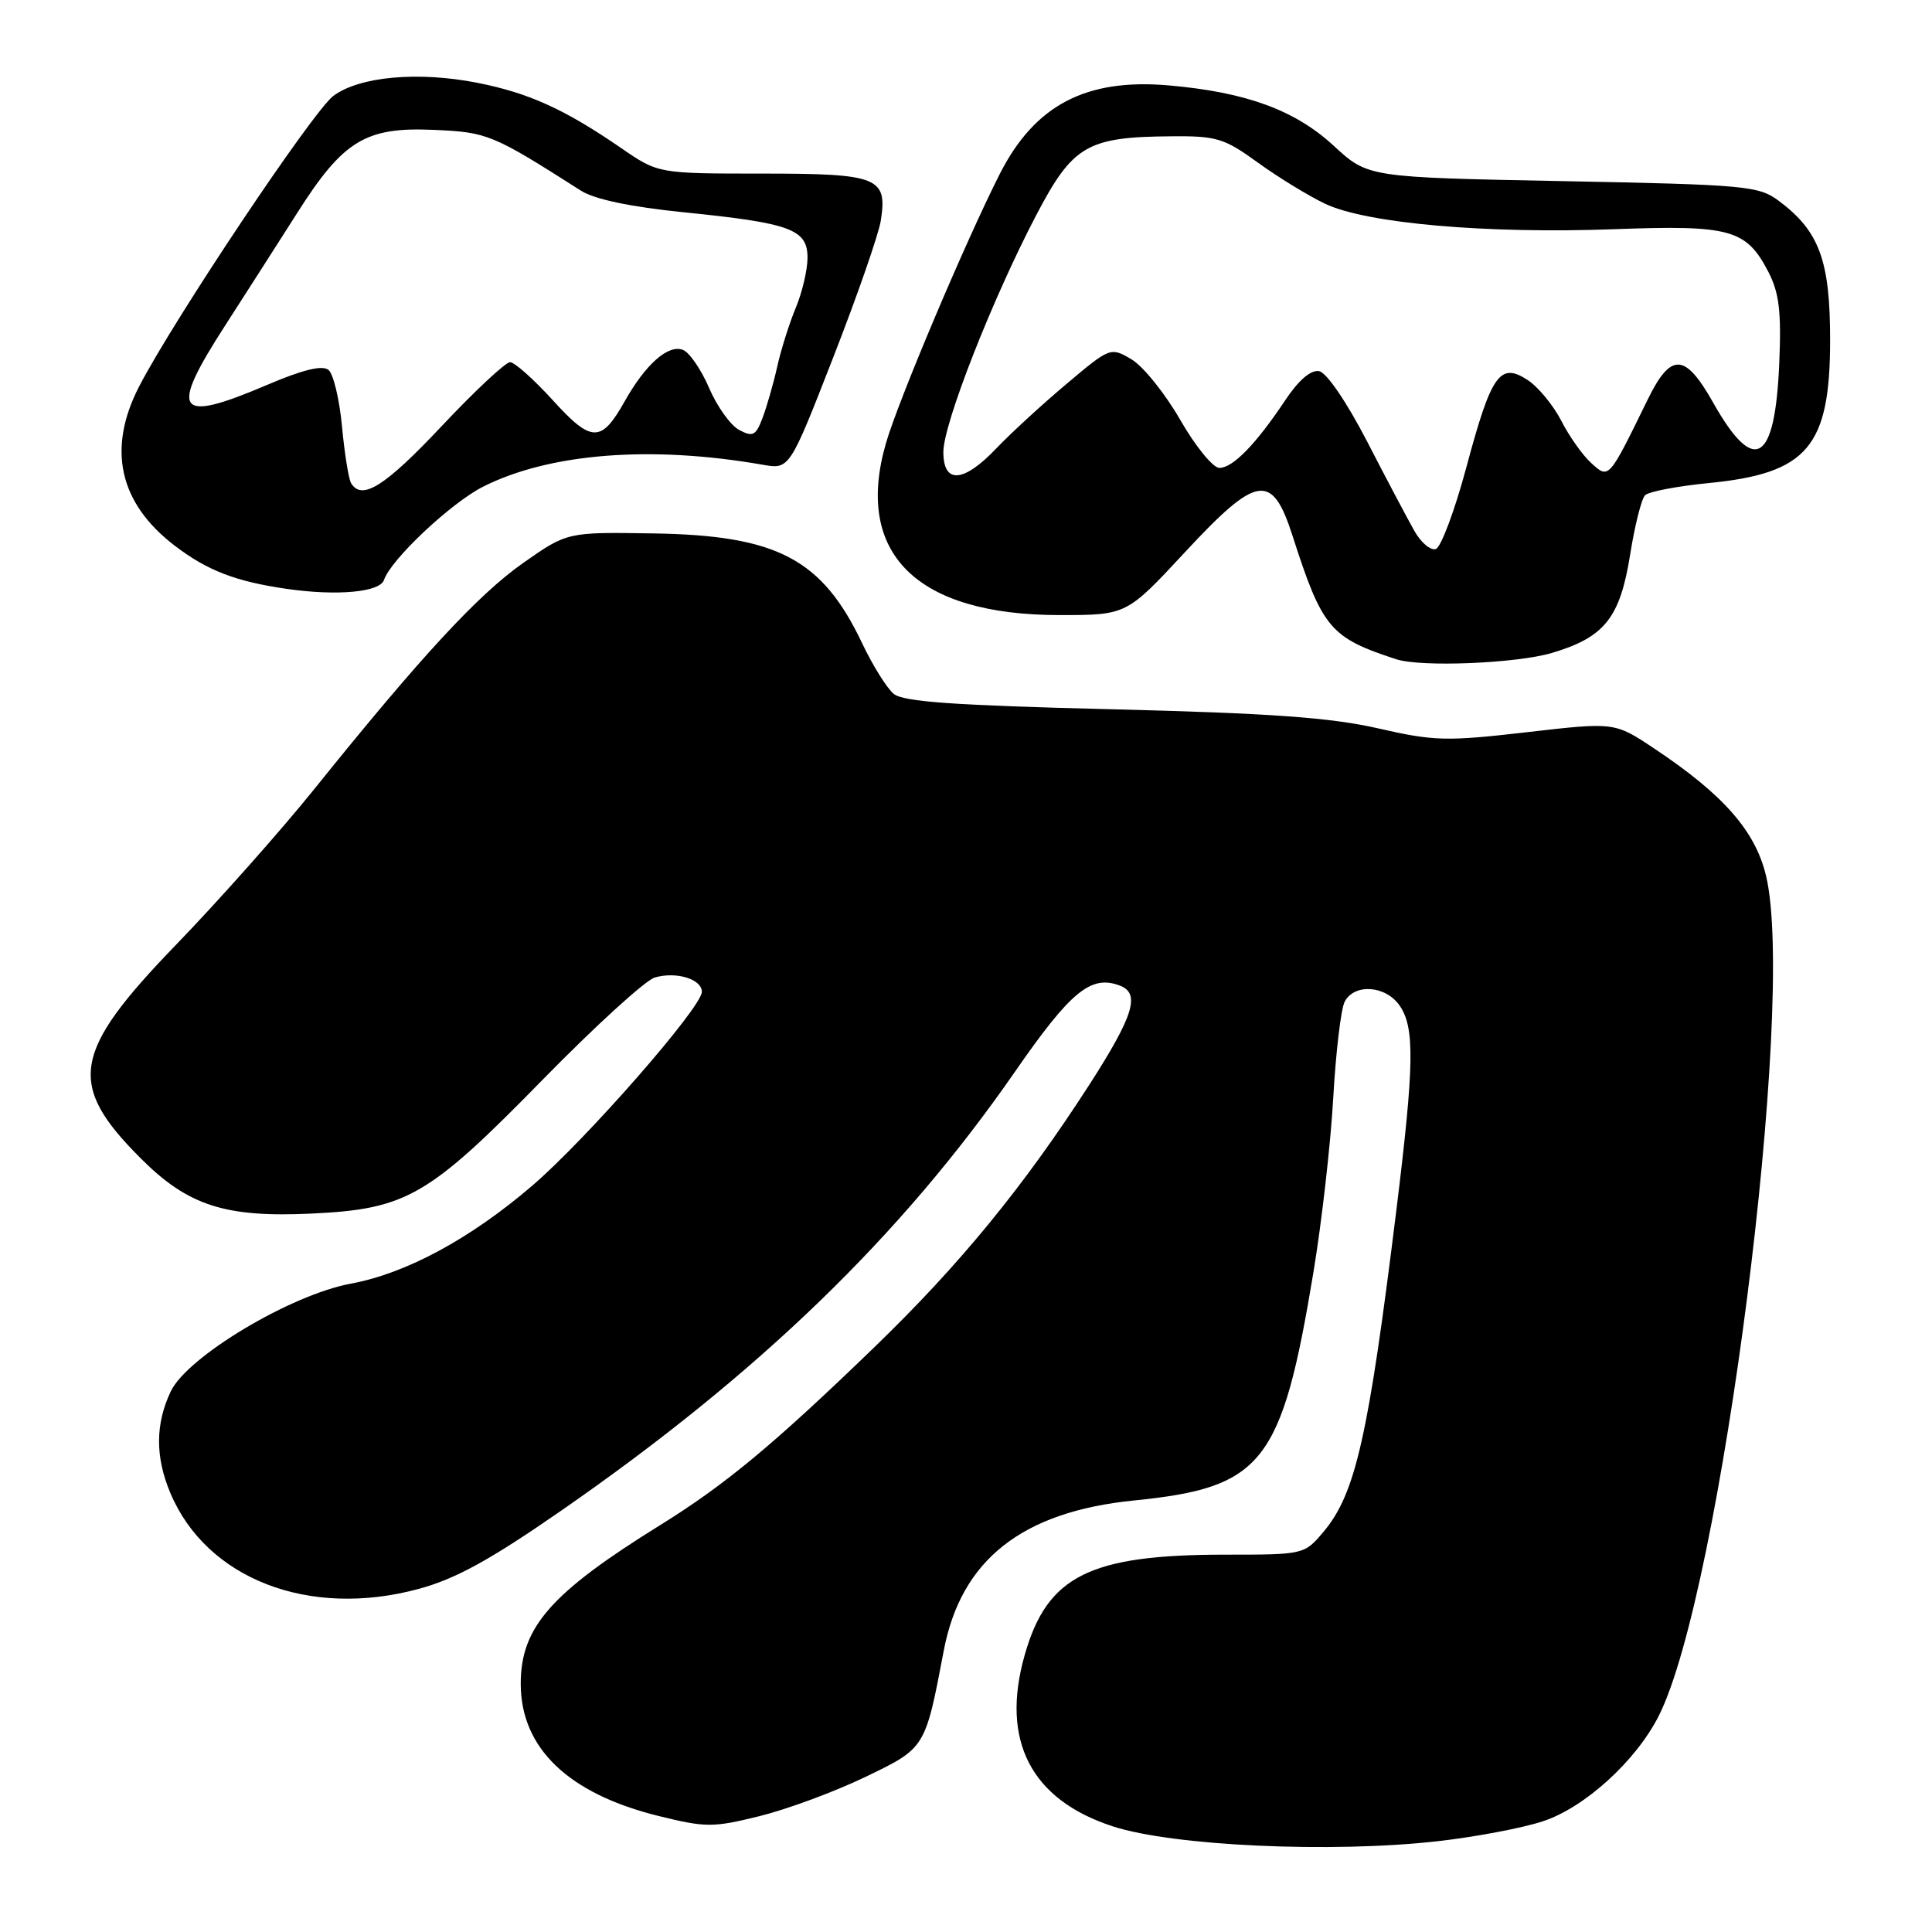 <?xml version="1.0" encoding="UTF-8" standalone="no"?>
<!DOCTYPE svg PUBLIC "-//W3C//DTD SVG 1.1//EN" "http://www.w3.org/Graphics/SVG/1.1/DTD/svg11.dtd" >
<svg xmlns="http://www.w3.org/2000/svg" xmlns:xlink="http://www.w3.org/1999/xlink" version="1.1" viewBox="0 0 256 256">
 <g >
 <path fill="currentColor"
d=" M 190.50 243.97 C 195.45 243.41 201.71 242.23 204.41 241.34 C 209.98 239.52 216.78 233.33 219.80 227.35 C 228.06 210.99 238.04 132.83 234.01 116.05 C 232.59 110.10 228.36 105.29 219.22 99.20 C 213.95 95.68 213.95 95.68 202.32 97.02 C 191.66 98.25 190.02 98.21 182.60 96.51 C 176.34 95.08 168.31 94.50 147.29 93.98 C 126.46 93.47 119.69 92.99 118.42 91.94 C 117.51 91.18 115.65 88.20 114.28 85.32 C 108.95 74.06 103.03 70.93 86.52 70.68 C 75.16 70.50 75.16 70.50 69.33 74.59 C 63.34 78.80 55.77 86.99 41.69 104.50 C 37.27 110.00 29.04 119.27 23.40 125.11 C 9.53 139.45 8.82 143.66 18.65 153.49 C 24.90 159.75 29.82 161.34 41.21 160.81 C 53.91 160.21 56.74 158.57 72.00 142.97 C 78.88 135.95 85.51 129.90 86.75 129.53 C 89.58 128.69 93.00 129.73 93.00 131.42 C 93.00 133.47 77.67 150.99 70.50 157.13 C 62.28 164.17 53.82 168.73 46.49 170.09 C 38.52 171.56 24.82 179.76 22.63 184.36 C 20.58 188.68 20.56 193.01 22.55 197.78 C 27.33 209.21 40.93 214.48 55.47 210.54 C 60.36 209.22 64.93 206.71 74.39 200.15 C 100.55 182.01 119.44 163.74 134.50 141.99 C 141.92 131.29 144.57 129.13 148.42 130.61 C 151.12 131.65 150.20 134.62 144.35 143.72 C 135.65 157.22 127.20 167.55 115.86 178.51 C 102.49 191.43 96.12 196.72 87.50 202.07 C 72.99 211.07 69.00 215.61 69.00 223.12 C 69.01 231.64 75.31 237.68 87.28 240.63 C 93.52 242.17 94.48 242.17 100.63 240.65 C 104.27 239.75 110.56 237.43 114.59 235.49 C 122.65 231.61 122.58 231.72 125.05 218.73 C 127.34 206.68 135.42 200.31 150.27 198.82 C 167.36 197.10 169.84 193.94 174.05 168.50 C 175.14 161.90 176.32 151.55 176.66 145.50 C 177.00 139.45 177.68 133.71 178.17 132.75 C 179.43 130.29 183.58 130.56 185.44 133.22 C 187.48 136.14 187.41 141.00 185.02 160.40 C 181.32 190.38 179.61 197.93 175.39 202.95 C 172.83 205.99 172.79 206.00 162.35 206.00 C 144.37 206.00 138.76 208.81 135.78 219.29 C 132.55 230.62 136.60 238.48 147.48 242.01 C 155.45 244.60 176.42 245.56 190.50 243.97 Z  M 205.63 86.52 C 212.62 84.44 214.66 81.88 216.00 73.50 C 216.61 69.65 217.50 66.11 217.98 65.62 C 218.46 65.14 222.25 64.42 226.39 64.01 C 239.51 62.73 242.50 59.21 242.50 45.04 C 242.50 34.50 241.07 30.62 235.68 26.60 C 233.03 24.63 231.30 24.47 207.06 24.00 C 181.26 23.50 181.26 23.50 176.73 19.32 C 171.60 14.59 165.14 12.22 154.91 11.32 C 143.91 10.35 137.10 13.91 132.45 23.10 C 127.94 32.00 119.05 53.02 117.41 58.67 C 113.15 73.31 121.40 81.50 140.39 81.50 C 149.28 81.50 149.28 81.50 157.02 73.16 C 166.59 62.86 168.56 62.57 171.27 71.00 C 175.21 83.26 176.26 84.50 185.00 87.35 C 188.29 88.43 200.93 87.91 205.63 86.52 Z  M 50.88 76.85 C 51.79 74.14 59.72 66.67 63.99 64.50 C 72.79 60.05 86.24 58.99 101.06 61.58 C 104.62 62.20 104.62 62.20 110.41 47.35 C 113.60 39.18 116.43 31.03 116.71 29.24 C 117.61 23.49 116.38 23.00 100.99 23.00 C 87.22 23.00 87.22 23.00 82.32 19.63 C 74.84 14.48 70.05 12.31 63.24 10.97 C 55.41 9.43 47.65 10.13 44.18 12.70 C 41.50 14.68 23.02 42.33 18.43 51.22 C 14.17 59.49 15.78 66.68 23.17 72.32 C 27.49 75.61 31.22 77.05 38.00 78.03 C 44.67 78.99 50.34 78.47 50.88 76.85 Z  M 187.40 70.33 C 186.52 68.77 183.70 63.45 181.15 58.50 C 178.43 53.25 175.79 49.37 174.79 49.18 C 173.69 48.98 172.07 50.37 170.29 53.05 C 166.41 58.87 163.36 62.00 161.57 62.00 C 160.73 62.00 158.40 59.14 156.39 55.64 C 154.38 52.14 151.47 48.53 149.94 47.62 C 147.16 45.98 147.10 46.00 141.32 50.87 C 138.12 53.56 133.95 57.39 132.05 59.38 C 127.67 63.99 125.00 64.18 125.00 59.89 C 125.00 56.15 131.50 39.59 137.31 28.50 C 142.15 19.26 144.05 18.15 155.14 18.06 C 161.20 18.00 162.21 18.31 166.64 21.52 C 169.31 23.46 173.33 25.92 175.56 26.99 C 181.03 29.60 196.94 31.00 213.91 30.37 C 229.30 29.80 231.38 30.38 234.31 36.01 C 235.75 38.80 236.05 41.25 235.76 48.16 C 235.20 61.39 232.46 63.02 227.00 53.35 C 223.27 46.73 221.40 46.65 218.30 53.00 C 213.14 63.55 213.20 63.49 210.87 61.38 C 209.72 60.35 207.93 57.82 206.88 55.76 C 205.83 53.71 203.83 51.28 202.43 50.36 C 198.75 47.95 197.61 49.57 194.30 61.92 C 192.76 67.65 190.94 72.52 190.25 72.75 C 189.56 72.98 188.28 71.89 187.40 70.33 Z  M 46.53 64.04 C 46.20 63.51 45.66 60.14 45.32 56.54 C 44.99 52.95 44.18 49.56 43.53 49.02 C 42.72 48.35 40.13 48.98 35.42 50.99 C 23.31 56.16 22.33 54.75 29.88 43.06 C 32.56 38.90 36.82 32.24 39.36 28.25 C 45.48 18.60 48.44 16.80 57.50 17.21 C 64.60 17.52 65.24 17.78 76.97 25.26 C 78.77 26.41 83.52 27.41 90.62 28.13 C 104.77 29.56 107.00 30.38 107.00 34.15 C 107.00 35.75 106.30 38.73 105.45 40.77 C 104.60 42.81 103.48 46.34 102.98 48.61 C 102.47 50.88 101.59 53.94 101.03 55.41 C 100.15 57.73 99.75 57.93 97.94 56.97 C 96.80 56.36 95.01 53.86 93.96 51.41 C 92.91 48.96 91.35 46.69 90.49 46.36 C 88.54 45.61 85.55 48.25 82.79 53.15 C 79.67 58.71 78.38 58.69 73.23 53.01 C 70.72 50.26 68.19 48.00 67.59 47.99 C 66.99 47.99 62.90 51.81 58.50 56.49 C 51.02 64.44 47.96 66.37 46.53 64.04 Z "/>
</g>
</svg>